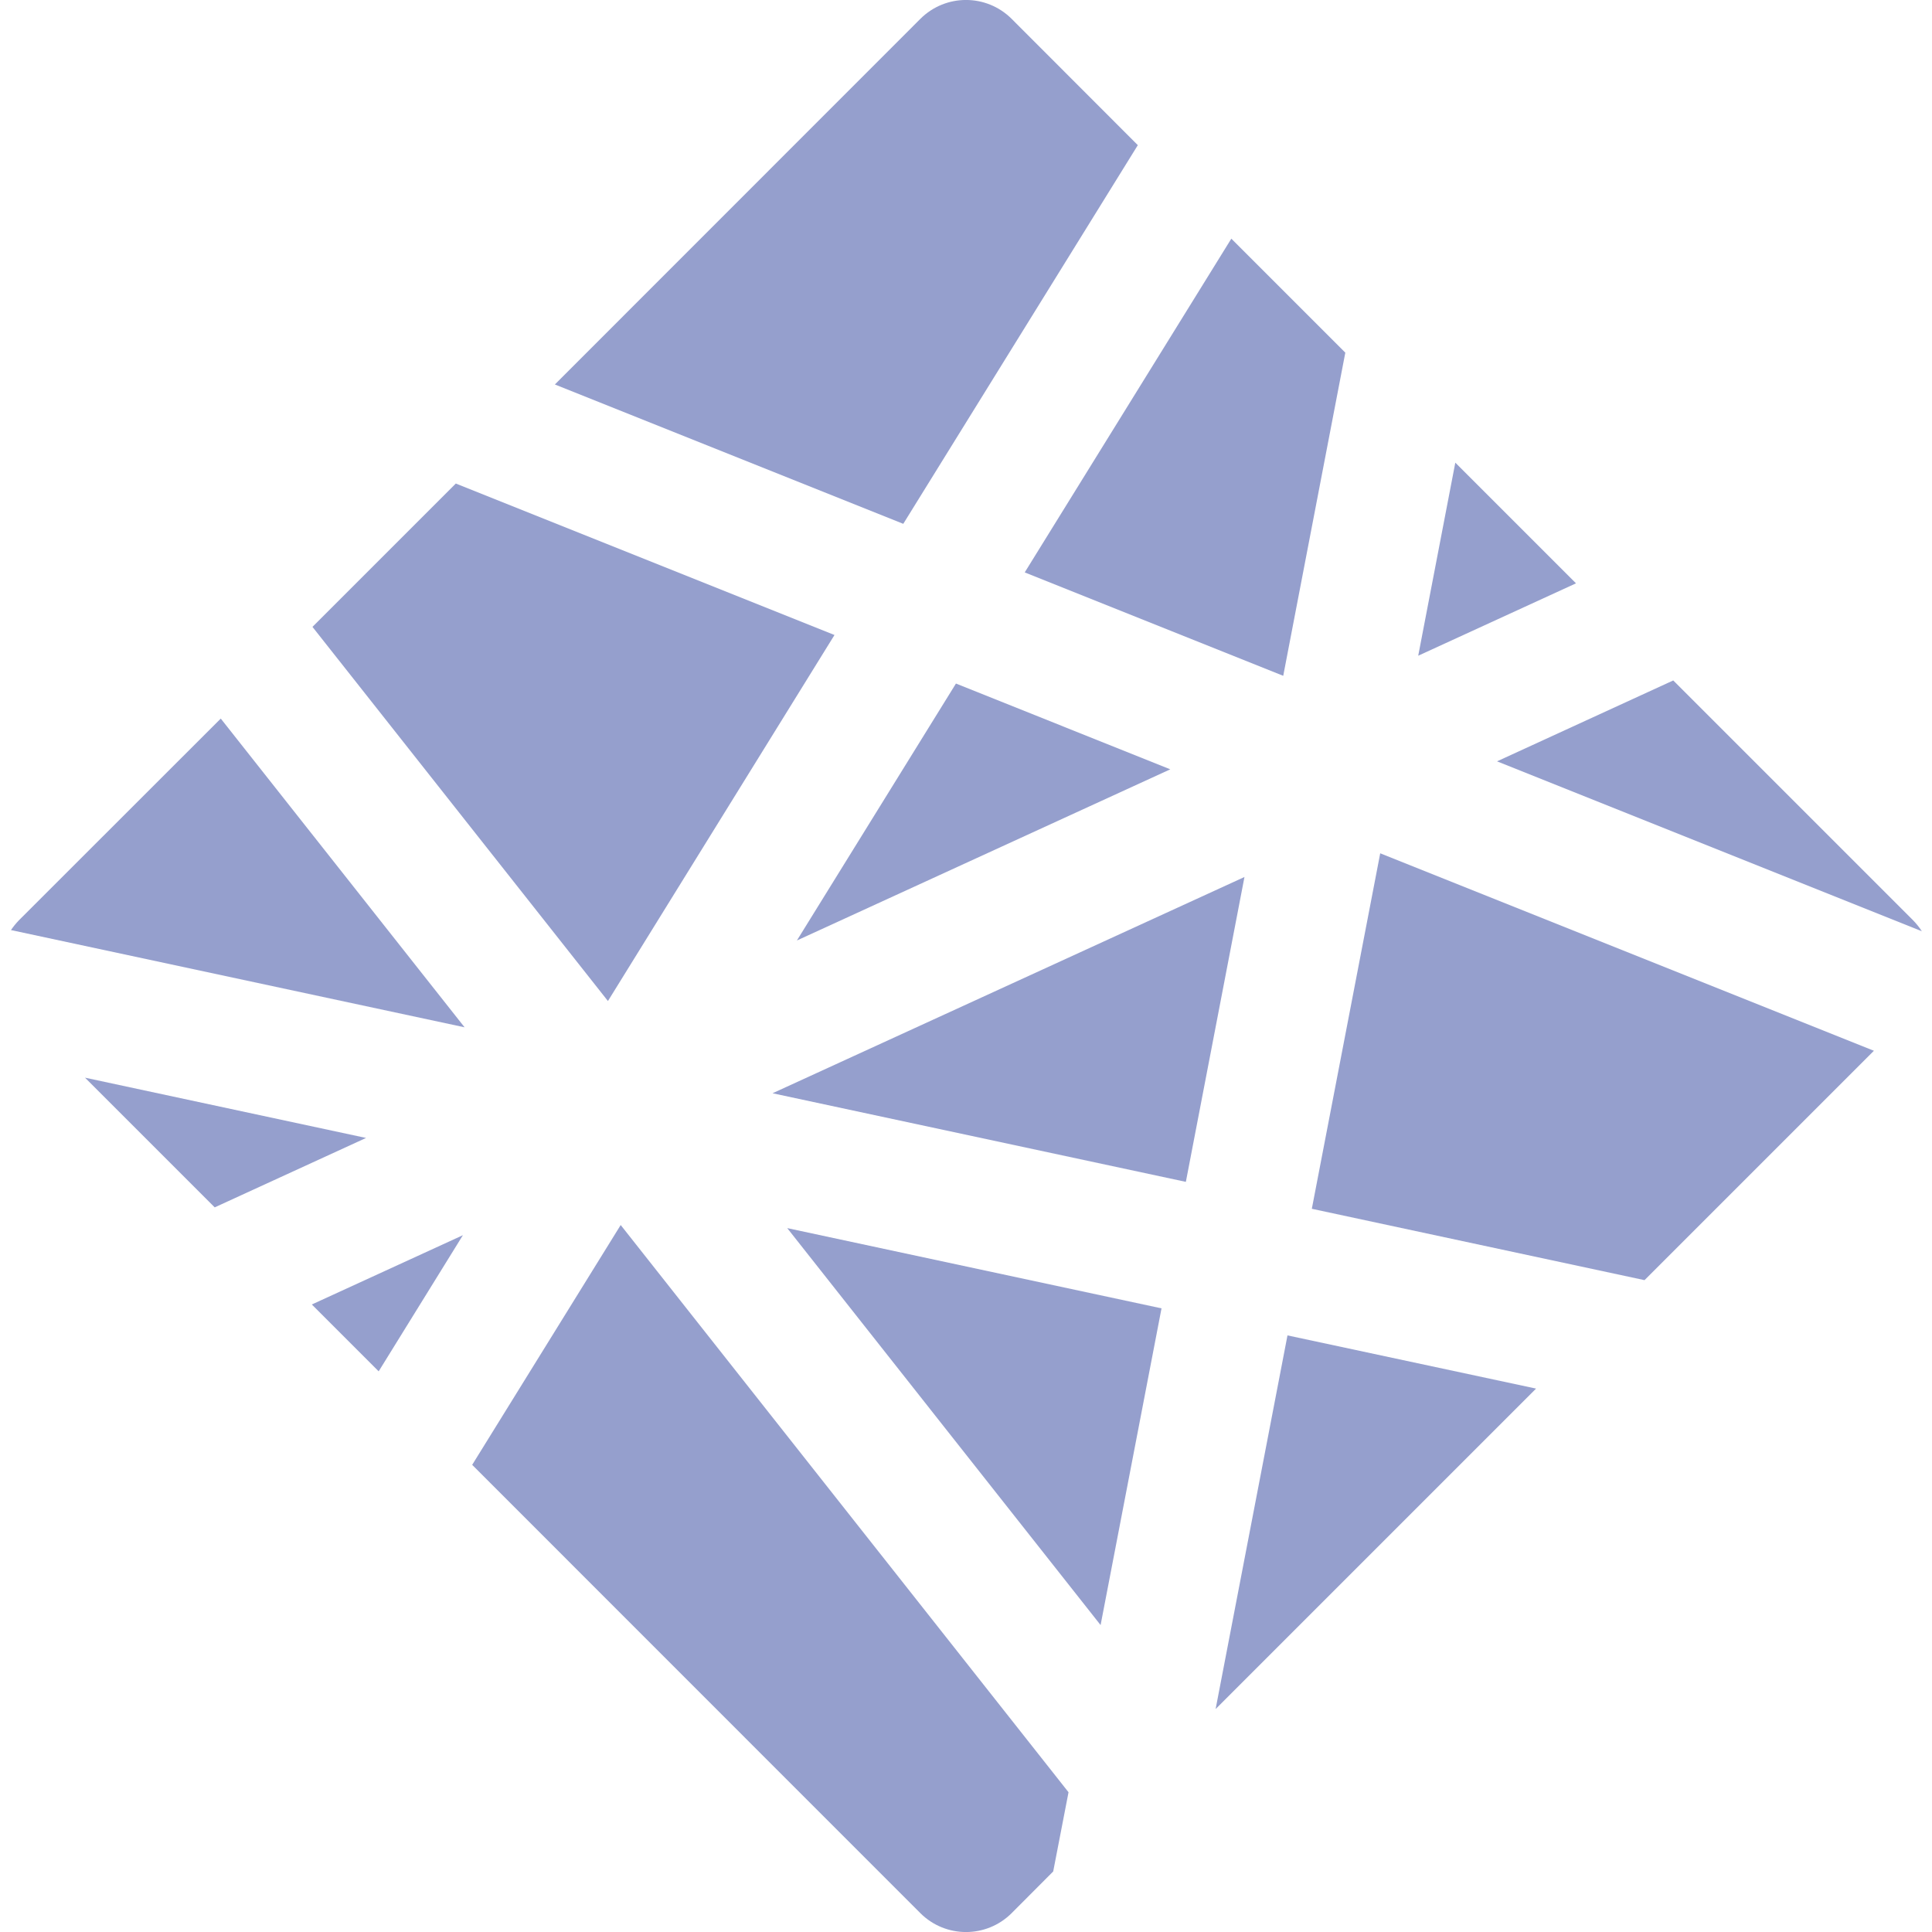 <!DOCTYPE svg PUBLIC "-//W3C//DTD SVG 1.1//EN" "http://www.w3.org/Graphics/SVG/1.1/DTD/svg11.dtd">
<!-- Uploaded to: SVG Repo, www.svgrepo.com, Transformed by: SVG Repo Mixer Tools -->
<svg width="800px" height="800px" viewBox="0 0 15 15" fill="none" xmlns="http://www.w3.org/2000/svg">
<g id="SVGRepo_bgCarrier" stroke-width="0"/>
<g id="SVGRepo_tracerCarrier" stroke-linecap="round" stroke-linejoin="round"/>
<g id="SVGRepo_iconCarrier"> <path d="M7.146 0.146C7.342 -0.049 7.658 -0.049 7.854 0.146L8.834 1.127L7.013 4.067L4.308 2.985L7.146 0.146Z" fill="#959fcd"/> <path d="M3.539 3.754L2.426 4.867L4.72 7.772L6.479 4.93L3.539 3.754Z" fill="#959fcd"/> <path d="M1.714 5.579L0.146 7.146C0.123 7.17 0.103 7.195 0.085 7.221L3.607 7.976L1.714 5.579Z" fill="#959fcd"/> <path d="M0.66 8.367L1.667 9.374L2.842 8.835L0.66 8.367Z" fill="#959fcd"/> <path d="M2.421 10.128L2.94 10.647L3.594 9.59L2.421 10.128Z" fill="#959fcd"/> <path d="M3.666 11.373L7.146 14.854C7.342 15.049 7.658 15.049 7.854 14.854L8.177 14.53L8.296 13.915L4.819 9.511L3.666 11.373Z" fill="#959fcd"/> <path d="M9.438 13.269L11.926 10.781L9.996 10.368L9.438 13.269Z" fill="#959fcd"/> <path d="M12.768 9.939L14.549 8.158L10.716 6.625L10.185 9.385L12.768 9.939Z" fill="#959fcd"/> <path d="M14.921 7.23C14.902 7.2 14.879 7.172 14.854 7.146L12.991 5.283L11.623 5.911L14.921 7.23Z" fill="#959fcd"/> <path d="M12.236 4.529L11.299 3.592L11.011 5.091L12.236 4.529Z" fill="#959fcd"/> <path d="M10.445 2.738L9.56 1.853L7.956 4.444L9.963 5.247L10.445 2.738Z" fill="#959fcd"/> <path d="M5.998 8.488L9.662 6.809L9.207 9.176L5.998 8.488Z" fill="#959fcd"/> <path d="M6.112 9.535L9.018 10.158L8.545 12.617L6.112 9.535Z" fill="#959fcd"/> <path d="M6.187 7.302L9.086 5.973L7.422 5.307L6.187 7.302Z" fill="#959fcd"/> </g>
</svg>